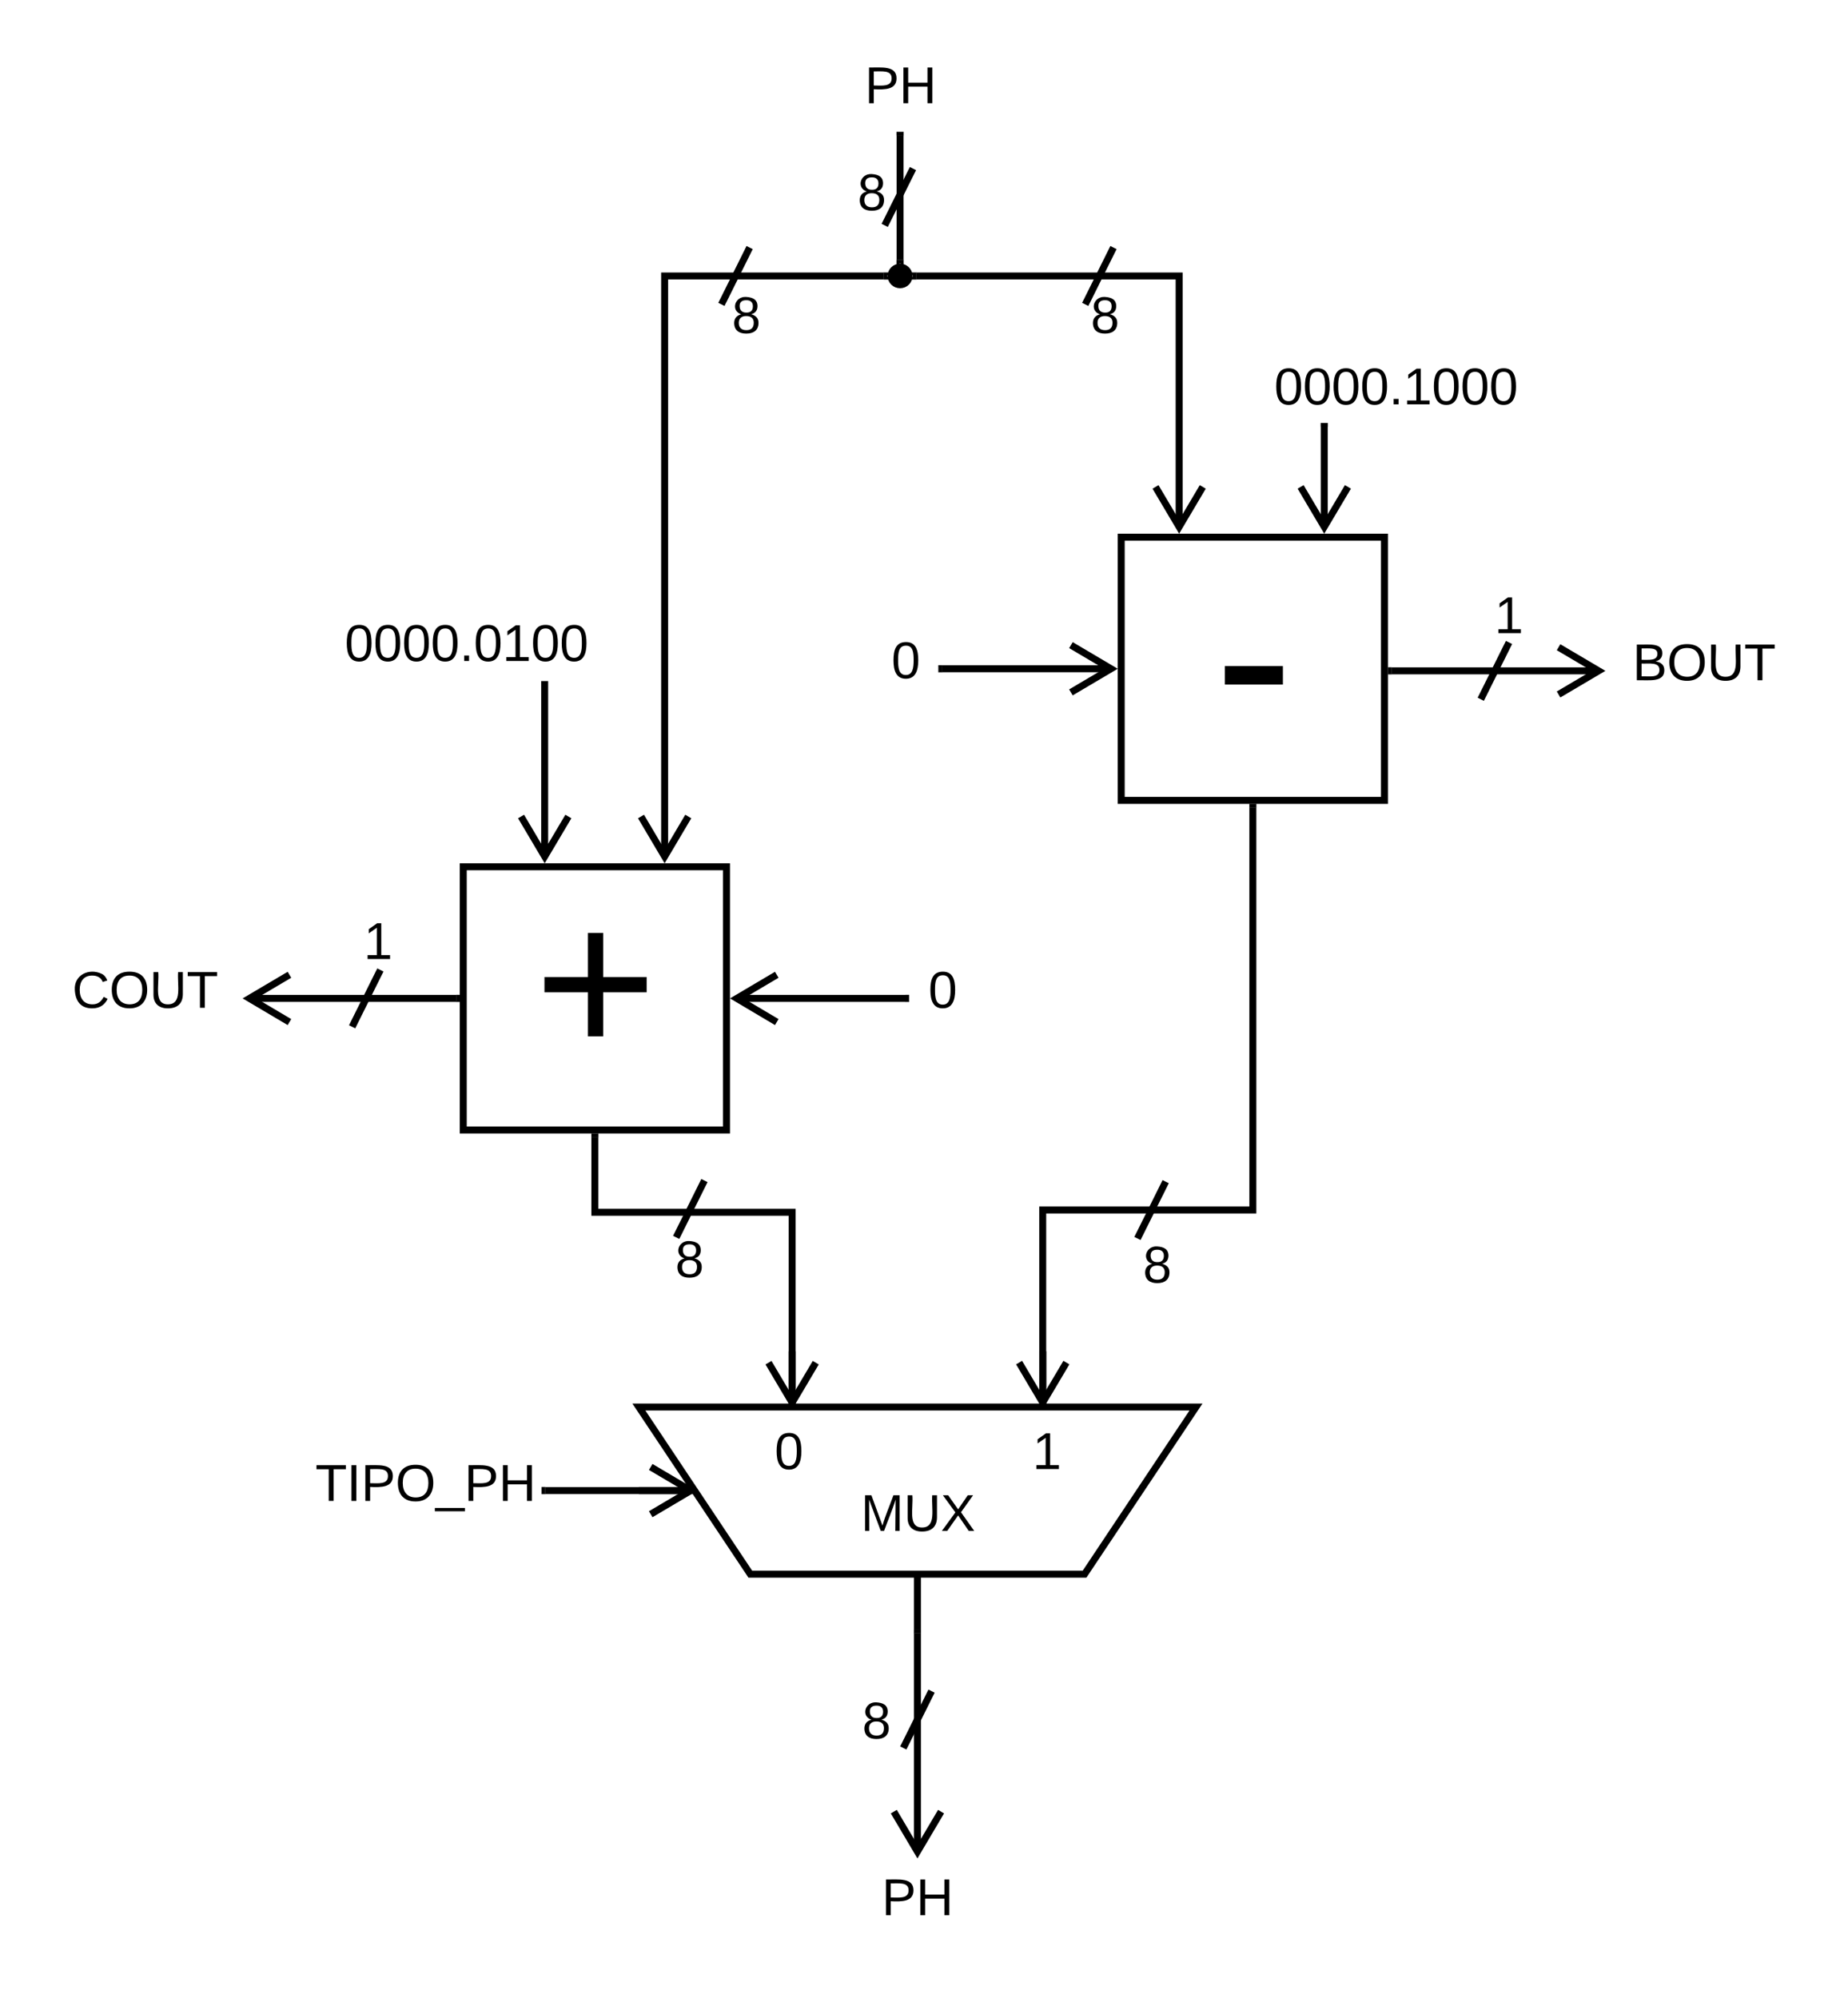 <svg xmlns="http://www.w3.org/2000/svg" xmlns:xlink="http://www.w3.org/1999/xlink" xmlns:lucid="lucid" width="796.09" height="860.62"><g transform="translate(-536.965 -280)" lucid:page-tab-id="0_0"><path d="M0 0h1870.87v1322.83H0z" fill="#fff"/><path d="M1052.18 886.14h-240l48 72h144z" stroke="#000" stroke-width="3" fill="#fff"/><path d="M1052.18 862.14v120h-240v-120z" fill="none"/><path d="M932.18 958.14v24M836.18 922.14h-24M986.18 886.14v-24zM878.18 886.14v-24zM736.53 653.4h113.4v113.4h-113.4z" stroke="#000" stroke-width="3" fill="#fff"/><use xlink:href="#a" transform="matrix(1,0,0,1,741.535,658.413) translate(25.426 76.139)"/><path d="M1019.97 511.42h113.4V624.8h-113.4z" stroke="#000" stroke-width="3" fill="#fff"/><use xlink:href="#b" transform="matrix(1,0,0,1,1024.973,516.417) translate(35.105 81.778)"/><path d="M1076.67 627.8v173.46h-90.52v83.17" stroke="#000" stroke-width="3" fill="none"/><path d="M1078.17 627.84h-3v-1.54h3z" stroke="#000" stroke-width=".05"/><path d="M975.97 867l10.18 17.2 10.2-17.2M793.23 769.8v32.44h84.97v82.23" stroke="#000" stroke-width="3" fill="none"/><path d="M794.73 769.84h-3v-1.54h3z" stroke="#000" stroke-width=".05"/><path d="M868.02 867.04l10.18 17.2 10.18-17.2" stroke="#000" stroke-width="3" fill="none"/><path d="M900.38 306c0-3.3 2.68-6 6-6h36.64c3.32 0 6 2.7 6 6v24.8c0 3.32-2.68 6-6 6h-36.64c-3.32 0-6-2.68-6-6z" stroke="#000" stroke-opacity="0" stroke-width="3" fill="#fff" fill-opacity="0"/><use xlink:href="#c" transform="matrix(1,0,0,1,905.376,305) translate(4.099 19.465)"/><path d="M917.7 398.9h-94.42v250.3" stroke="#000" stroke-width="3" fill="none"/><path d="M919.2 398.9l.63 1.5h-2.17v-3h2.17z" stroke="#000" stroke-width=".05"/><path d="M813.1 631.75l10.18 17.22 10.18-17.22M771.78 922.14h62.94" stroke="#000" stroke-width="3" fill="none"/><path d="M771.8 923.64h-1.52v-3h1.53z" stroke="#000" stroke-width=".05"/><path d="M817.28 932.32l17.22-10.18-17.22-10.18M932.18 983.64v94.25" stroke="#000" stroke-width="3" fill="none"/><path d="M933.68 983.68h-3v-1.54h3z" stroke="#000" stroke-width=".05"/><path d="M922 1060.45l10.18 17.22 10.18-17.22M1107.43 463.73v43.45" stroke="#000" stroke-width="3" fill="none"/><path d="M1108.93 463.77h-3v-1.54h3z" stroke="#000" stroke-width=".05"/><path d="M1097.25 489.75l10.18 17.22 10.2-17.22M771.6 574.9v74.3M771.6 574.95v-1.54M761.43 631.75l10.18 17.22 10.2-17.22" stroke="#000" stroke-width="3" fill="none"/><path d="M677.96 547.98c0-3.32 2.7-6 6-6h108c3.3 0 6 2.68 6 6v18.82c0 3.3-2.7 6-6 6h-108c-3.3 0-6-2.7-6-6z" stroke="#000" stroke-opacity="0" stroke-width="3" fill="#fff" fill-opacity="0"/><use xlink:href="#d" transform="matrix(1,0,0,1,682.96,546.977) translate(2.531 17.778)"/><path d="M1080.87 437.42c0-3.32 2.68-6 6-6h102.56c3.32 0 6 2.68 6 6v18.8c0 3.33-2.68 6-6 6h-102.56c-3.32 0-6-2.67-6-6z" stroke="#000" stroke-opacity="0" stroke-width="3" fill="#fff" fill-opacity="0"/><use xlink:href="#e" transform="matrix(1,0,0,1,1085.868,436.417) translate(0.031 17.778)"/><path d="M670.28 908.14c0-3.3 2.68-6 6-6h88c3.3 0 6 2.7 6 6v28c0 3.3-2.7 6-6 6h-88c-3.32 0-6-2.7-6-6z" stroke="#000" stroke-opacity="0" stroke-width="3" fill="#fff" fill-opacity="0"/><use xlink:href="#f" transform="matrix(1,0,0,1,675.276,907.14) translate(-2.469 19.444)"/><path d="M912.18 1086.62c0-3.32 2.68-6 6-6h28c3.3 0 6 2.68 6 6v28c0 3.3-2.7 6-6 6h-28c-3.32 0-6-2.7-6-6z" stroke="#000" stroke-opacity="0" stroke-width="3" fill="#fff" fill-opacity="0"/><use xlink:href="#c" transform="matrix(1,0,0,1,917.177,1085.616) translate(-0.401 19.444)"/><path d="M859.9 896.1c0-3.33 2.68-6 6-6h132.56c3.3 0 6 2.67 6 6v12.97c0 3.3-2.7 6-6 6H865.9c-3.32 0-6-2.7-6-6z" stroke="#000" stroke-opacity="0" stroke-width="3" fill="#fff" fill-opacity="0"/><use xlink:href="#g" transform="matrix(1,0,0,1,864.893,895.087) translate(5.772 17.778)"/><use xlink:href="#h" transform="matrix(1,0,0,1,864.893,895.087) translate(116.883 17.778)"/><use xlink:href="#i" transform="matrix(1,0,0,1,864.893,895.087) translate(42.87 44.444)"/><path d="M928.57 398.9c0 2.08-1.73 3.77-3.87 3.77s-3.87-1.7-3.87-3.78c0-2.1 1.73-3.8 3.87-3.8s3.87 1.7 3.87 3.8z" stroke="#000" stroke-width="3"/><path d="M924.7 338.3V392" stroke="#000" stroke-width="3" fill="none"/><path d="M926.2 338.34h-3v-1.54h3zM926.2 394.1l-1.5-.6-1.5.6v-2.14h3z" stroke="#000" stroke-width=".05"/><path d="M1044.92 507.2V398.9H931.7" stroke="#000" stroke-width="3" fill="none"/><path d="M1034.74 489.76l10.18 17.2 10.18-17.2" stroke="#000" stroke-width="3" fill="none"/><path d="M931.74 400.4h-2.18l.64-1.5-.64-1.5h2.18z" stroke="#000" stroke-width=".05"/><path d="M1026.96 815.74c0-3.3 2.7-6 6-6h4.82c3.3 0 6 2.7 6 6v16.4c0 3.3-2.7 6-6 6h-4.82c-3.3 0-6-2.7-6-6z" stroke="#000" stroke-opacity="0" stroke-width="3" fill="#fff" fill-opacity="0"/><use xlink:href="#j" transform="matrix(1,0,0,1,1031.962,814.744) translate(-2.673 17.778)"/><path d="M825.48 813.4c0-3.3 2.68-6 6-6h4.8c3.32 0 6 2.7 6 6v18.74c0 3.3-2.68 6-6 6h-4.8c-3.32 0-6-2.7-6-6z" stroke="#000" stroke-opacity="0" stroke-width="3" fill="#fff" fill-opacity="0"/><use xlink:href="#j" transform="matrix(1,0,0,1,830.475,812.411) translate(-2.673 17.778)"/><path d="M904 1012.14c0-3.3 2.7-6 6-6h8.44c3.32 0 6 2.7 6 6v18.4c0 3.3-2.68 6-6 6H910c-3.3 0-6-2.7-6-6z" stroke="#000" stroke-opacity="0" stroke-width="3" fill="#fff" fill-opacity="0"/><use xlink:href="#j" transform="matrix(1,0,0,1,909.013,1011.143) translate(-0.673 17.778)"/><path d="M904 353.77c0-3.32 2.7-6 6-6h4.83c3.3 0 6 2.68 6 6v18.72c0 3.3-2.7 6-6 6H910c-3.3 0-6-2.7-6-6z" stroke="#000" stroke-opacity="0" stroke-width="3" fill="#fff" fill-opacity="0"/><use xlink:href="#j" transform="matrix(1,0,0,1,909.013,352.768) translate(-2.673 17.778)"/><path d="M1178.47 535.97c0-3.3 2.7-6 6-6h4.96c3.32 0 6 2.7 6 6V546c0 3.3-2.68 6-6 6h-4.96c-3.3 0-6-2.7-6-6z" stroke="#000" stroke-opacity="0" stroke-width="3" fill="#fff" fill-opacity="0"/><use xlink:href="#k" transform="matrix(1,0,0,1,1183.469,534.971) translate(-2.673 17.778)"/><path d="M1136.36 569h89.44" stroke="#000" stroke-width="3" fill="none"/><path d="M1136.4 570.5h-1.54v-3h1.54z" stroke="#000" stroke-width=".05"/><path d="M1208.37 579.18L1225.6 569l-17.23-10.18M733.53 710.1H644.2" stroke="#000" stroke-width="3" fill="none"/><path d="M735.03 711.6h-1.53v-3h1.53z" stroke="#000" stroke-width=".05"/><path d="M661.65 699.93l-17.22 10.18 17.22 10.2M927.07 710.1h-72.92" stroke="#000" stroke-width="3" fill="none"/><path d="M928.57 711.6h-1.54v-3h1.54z" stroke="#000" stroke-width=".05"/><path d="M871.58 699.93l-17.2 10.18 17.2 10.2" stroke="#000" stroke-width="3" fill="none"/><path d="M556.97 692.75c0-3.3 2.68-6 6-6h72.5c3.33 0 6 2.7 6 6v34.7c0 3.33-2.67 6-6 6h-72.5c-3.32 0-6-2.67-6-6z" stroke="#000" stroke-opacity="0" stroke-width="3" fill="#fff" fill-opacity="0"/><use xlink:href="#l" transform="matrix(1,0,0,1,561.965,691.75) translate(6.111 22.403)"/><path d="M928.57 692.75c0-3.3 2.7-6 6-6h16.9c3.3 0 6 2.7 6 6v34.7c0 3.33-2.7 6-6 6h-16.9c-3.3 0-6-2.67-6-6z" stroke="#000" stroke-opacity="0" stroke-width="3" fill="#fff" fill-opacity="0"/><use xlink:href="#m" transform="matrix(1,0,0,1,933.571,691.75) translate(3.327 22.403)"/><path d="M1228.53 551.64c0-3.3 2.7-6 6-6h72.52c3.32 0 6 2.7 6 6v34.7c0 3.33-2.68 6-6 6h-72.52c-3.3 0-6-2.67-6-6z" stroke="#000" stroke-opacity="0" stroke-width="3" fill="#fff" fill-opacity="0"/><use xlink:href="#n" transform="matrix(1,0,0,1,1233.534,550.643) translate(6.698 22.403)"/><path d="M942.7 568.1H1015.75" stroke="#000" stroke-width="3" fill="none"/><path d="M942.75 569.6h-1.54v-3h1.55z" stroke="#000" stroke-width=".05"/><path d="M998.3 578.28l17.23-10.18-17.22-10.18" stroke="#000" stroke-width="3" fill="none"/><path d="M912.18 550.75c0-3.3 2.68-6 6-6h17.03c3.33 0 6 2.7 6 6v34.72c0 3.3-2.67 6-6 6H918.2c-3.32 0-6-2.7-6-6z" stroke="#000" stroke-opacity="0" stroke-width="3" fill="#fff" fill-opacity="0"/><use xlink:href="#m" transform="matrix(1,0,0,1,917.177,549.755) translate(3.827 22.403)"/><path d="M689.32 721l10.84-21.8M689.34 720.97l-.68 1.38M700.14 699.24l.7-1.38M1175.53 579.9l10.83-21.8M1175.55 579.86l-.7 1.38M1186.35 558.13l.68-1.37M1027.62 812.2l10.84-21.8M1027.64 812.15l-.68 1.38M1038.44 790.43l.68-1.38M828.93 811.72l10.83-21.8M828.95 811.68l-.7 1.38M839.75 789.95l.68-1.37M926.76 1031.68l10.83-21.8M926.78 1031.64l-.7 1.38M937.58 1009.9l.68-1.36" stroke="#000" stroke-width="3" fill="none"/><path d="M691.32 676.35c0-3.3 2.7-6 6-6h4.97c3.3 0 6 2.7 6 6v10.03c0 3.32-2.7 6-6 6h-4.98c-3.3 0-6-2.68-6-6z" stroke="#000" stroke-opacity="0" stroke-width="3" fill="#fff" fill-opacity="0"/><use xlink:href="#k" transform="matrix(1,0,0,1,696.322,675.352) translate(-2.673 17.778)"/><path d="M918.75 375.76l10.83-21.8M918.76 375.72l-.68 1.38M929.56 354l.7-1.38M1005.13 409.8l10.83-21.8M1005.14 409.76l-.68 1.37M1015.94 388.03l.7-1.38M848.4 409.8l10.83-21.8M848.4 409.76l-.67 1.37M859.2 388.03l.7-1.38" stroke="#000" stroke-width="3" fill="none"/><path d="M849.92 406.7c0-3.32 2.7-6 6-6h4.82c3.3 0 6 2.68 6 6v18.72c0 3.3-2.7 6-6 6h-4.82c-3.3 0-6-2.7-6-6z" stroke="#000" stroke-opacity="0" stroke-width="3" fill="#fff" fill-opacity="0"/><g><use xlink:href="#j" transform="matrix(1,0,0,1,854.92,405.692) translate(-2.673 17.778)"/></g><path d="M1004.46 406.7c0-3.32 2.7-6 6-6h4.8c3.33 0 6 2.68 6 6v18.72c0 3.3-2.67 6-6 6h-4.8c-3.3 0-6-2.7-6-6z" stroke="#000" stroke-opacity="0" stroke-width="3" fill="#fff" fill-opacity="0"/><g><use xlink:href="#j" transform="matrix(1,0,0,1,1009.46,405.692) translate(-2.673 17.778)"/></g><defs><path d="M118-107v75H92v-75H18v-26h74v-75h26v75h74v26h-74" id="o"/><use transform="matrix(0.253,0,0,0.253,0,0)" xlink:href="#o" id="a"/><path d="M16-82v-28h88v28H16" id="p"/><use transform="matrix(0.284,0,0,0.284,0,0)" xlink:href="#p" id="b"/><path d="M30-248c87 1 191-15 191 75 0 78-77 80-158 76V0H30v-248zm33 125c57 0 124 11 124-50 0-59-68-47-124-48v98" id="q"/><path d="M197 0v-115H63V0H30v-248h33v105h134v-105h34V0h-34" id="r"/><g id="c"><use transform="matrix(0.062,0,0,0.062,0,0)" xlink:href="#q"/><use transform="matrix(0.062,0,0,0.062,14.815,0)" xlink:href="#r"/></g><path d="M101-251c68 0 85 55 85 127S166 4 100 4C33 4 14-52 14-124c0-73 17-127 87-127zm-1 229c47 0 54-49 54-102s-4-102-53-102c-51 0-55 48-55 102 0 53 5 102 54 102" id="s"/><path d="M33 0v-38h34V0H33" id="t"/><path d="M27 0v-27h64v-190l-56 39v-29l58-41h29v221h61V0H27" id="u"/><g id="d"><use transform="matrix(0.062,0,0,0.062,0,0)" xlink:href="#s"/><use transform="matrix(0.062,0,0,0.062,12.346,0)" xlink:href="#s"/><use transform="matrix(0.062,0,0,0.062,24.691,0)" xlink:href="#s"/><use transform="matrix(0.062,0,0,0.062,37.037,0)" xlink:href="#s"/><use transform="matrix(0.062,0,0,0.062,49.383,0)" xlink:href="#t"/><use transform="matrix(0.062,0,0,0.062,55.556,0)" xlink:href="#s"/><use transform="matrix(0.062,0,0,0.062,67.901,0)" xlink:href="#u"/><use transform="matrix(0.062,0,0,0.062,80.247,0)" xlink:href="#s"/><use transform="matrix(0.062,0,0,0.062,92.593,0)" xlink:href="#s"/></g><g id="e"><use transform="matrix(0.062,0,0,0.062,0,0)" xlink:href="#s"/><use transform="matrix(0.062,0,0,0.062,12.346,0)" xlink:href="#s"/><use transform="matrix(0.062,0,0,0.062,24.691,0)" xlink:href="#s"/><use transform="matrix(0.062,0,0,0.062,37.037,0)" xlink:href="#s"/><use transform="matrix(0.062,0,0,0.062,49.383,0)" xlink:href="#t"/><use transform="matrix(0.062,0,0,0.062,55.556,0)" xlink:href="#u"/><use transform="matrix(0.062,0,0,0.062,67.901,0)" xlink:href="#s"/><use transform="matrix(0.062,0,0,0.062,80.247,0)" xlink:href="#s"/><use transform="matrix(0.062,0,0,0.062,92.593,0)" xlink:href="#s"/></g><path d="M127-220V0H93v-220H8v-28h204v28h-85" id="v"/><path d="M33 0v-248h34V0H33" id="w"/><path d="M140-251c81 0 123 46 123 126C263-46 219 4 140 4 59 4 17-45 17-125s42-126 123-126zm0 227c63 0 89-41 89-101s-29-99-89-99c-61 0-89 39-89 99S79-25 140-24" id="x"/><path d="M-5 72V49h209v23H-5" id="y"/><g id="f"><use transform="matrix(0.062,0,0,0.062,0,0)" xlink:href="#v"/><use transform="matrix(0.062,0,0,0.062,13.519,0)" xlink:href="#w"/><use transform="matrix(0.062,0,0,0.062,19.691,0)" xlink:href="#q"/><use transform="matrix(0.062,0,0,0.062,34.506,0)" xlink:href="#x"/><use transform="matrix(0.062,0,0,0.062,51.79,0)" xlink:href="#y"/><use transform="matrix(0.062,0,0,0.062,64.136,0)" xlink:href="#q"/><use transform="matrix(0.062,0,0,0.062,78.951,0)" xlink:href="#r"/></g><use transform="matrix(0.062,0,0,0.062,0,0)" xlink:href="#s" id="g"/><use transform="matrix(0.062,0,0,0.062,0,0)" xlink:href="#u" id="h"/><path d="M240 0l2-218c-23 76-54 145-80 218h-23L58-218 59 0H30v-248h44l77 211c21-75 51-140 76-211h43V0h-30" id="z"/><path d="M232-93c-1 65-40 97-104 97C67 4 28-28 28-90v-158h33c8 89-33 224 67 224 102 0 64-133 71-224h33v155" id="A"/><path d="M195 0l-74-108L45 0H8l94-129-87-119h37l69 98 67-98h37l-84 118L233 0h-38" id="B"/><g id="i"><use transform="matrix(0.062,0,0,0.062,0,0)" xlink:href="#z"/><use transform="matrix(0.062,0,0,0.062,18.457,0)" xlink:href="#A"/><use transform="matrix(0.062,0,0,0.062,34.444,0)" xlink:href="#B"/></g><path d="M134-131c28 9 52 24 51 62-1 50-34 73-85 73S17-19 16-69c0-36 21-54 49-61-75-25-45-126 34-121 46 3 78 18 79 63 0 33-17 51-44 57zm-34-11c31 1 46-15 46-44 0-28-17-43-47-42-29 0-46 13-45 42 1 28 16 44 46 44zm1 122c35 0 51-18 51-52 0-30-18-46-53-46-33 0-51 17-51 47 0 34 19 51 53 51" id="C"/><use transform="matrix(0.062,0,0,0.062,0,0)" xlink:href="#C" id="j"/><use transform="matrix(0.062,0,0,0.062,0,0)" xlink:href="#u" id="k"/><path d="M212-179c-10-28-35-45-73-45-59 0-87 40-87 99 0 60 29 101 89 101 43 0 62-24 78-52l27 14C228-24 195 4 139 4 59 4 22-46 18-125c-6-104 99-153 187-111 19 9 31 26 39 46" id="D"/><g id="l"><use transform="matrix(0.062,0,0,0.062,0,0)" xlink:href="#D"/><use transform="matrix(0.062,0,0,0.062,15.988,0)" xlink:href="#x"/><use transform="matrix(0.062,0,0,0.062,33.272,0)" xlink:href="#A"/><use transform="matrix(0.062,0,0,0.062,49.259,0)" xlink:href="#v"/></g><use transform="matrix(0.062,0,0,0.062,0,0)" xlink:href="#s" id="m"/><path d="M160-131c35 5 61 23 61 61C221 17 115-2 30 0v-248c76 3 177-17 177 60 0 33-19 50-47 57zm-97-11c50-1 110 9 110-42 0-47-63-36-110-37v79zm0 115c55-2 124 14 124-45 0-56-70-42-124-44v89" id="E"/><g id="n"><use transform="matrix(0.062,0,0,0.062,0,0)" xlink:href="#E"/><use transform="matrix(0.062,0,0,0.062,14.815,0)" xlink:href="#x"/><use transform="matrix(0.062,0,0,0.062,32.099,0)" xlink:href="#A"/><use transform="matrix(0.062,0,0,0.062,48.086,0)" xlink:href="#v"/></g></defs></g></svg>